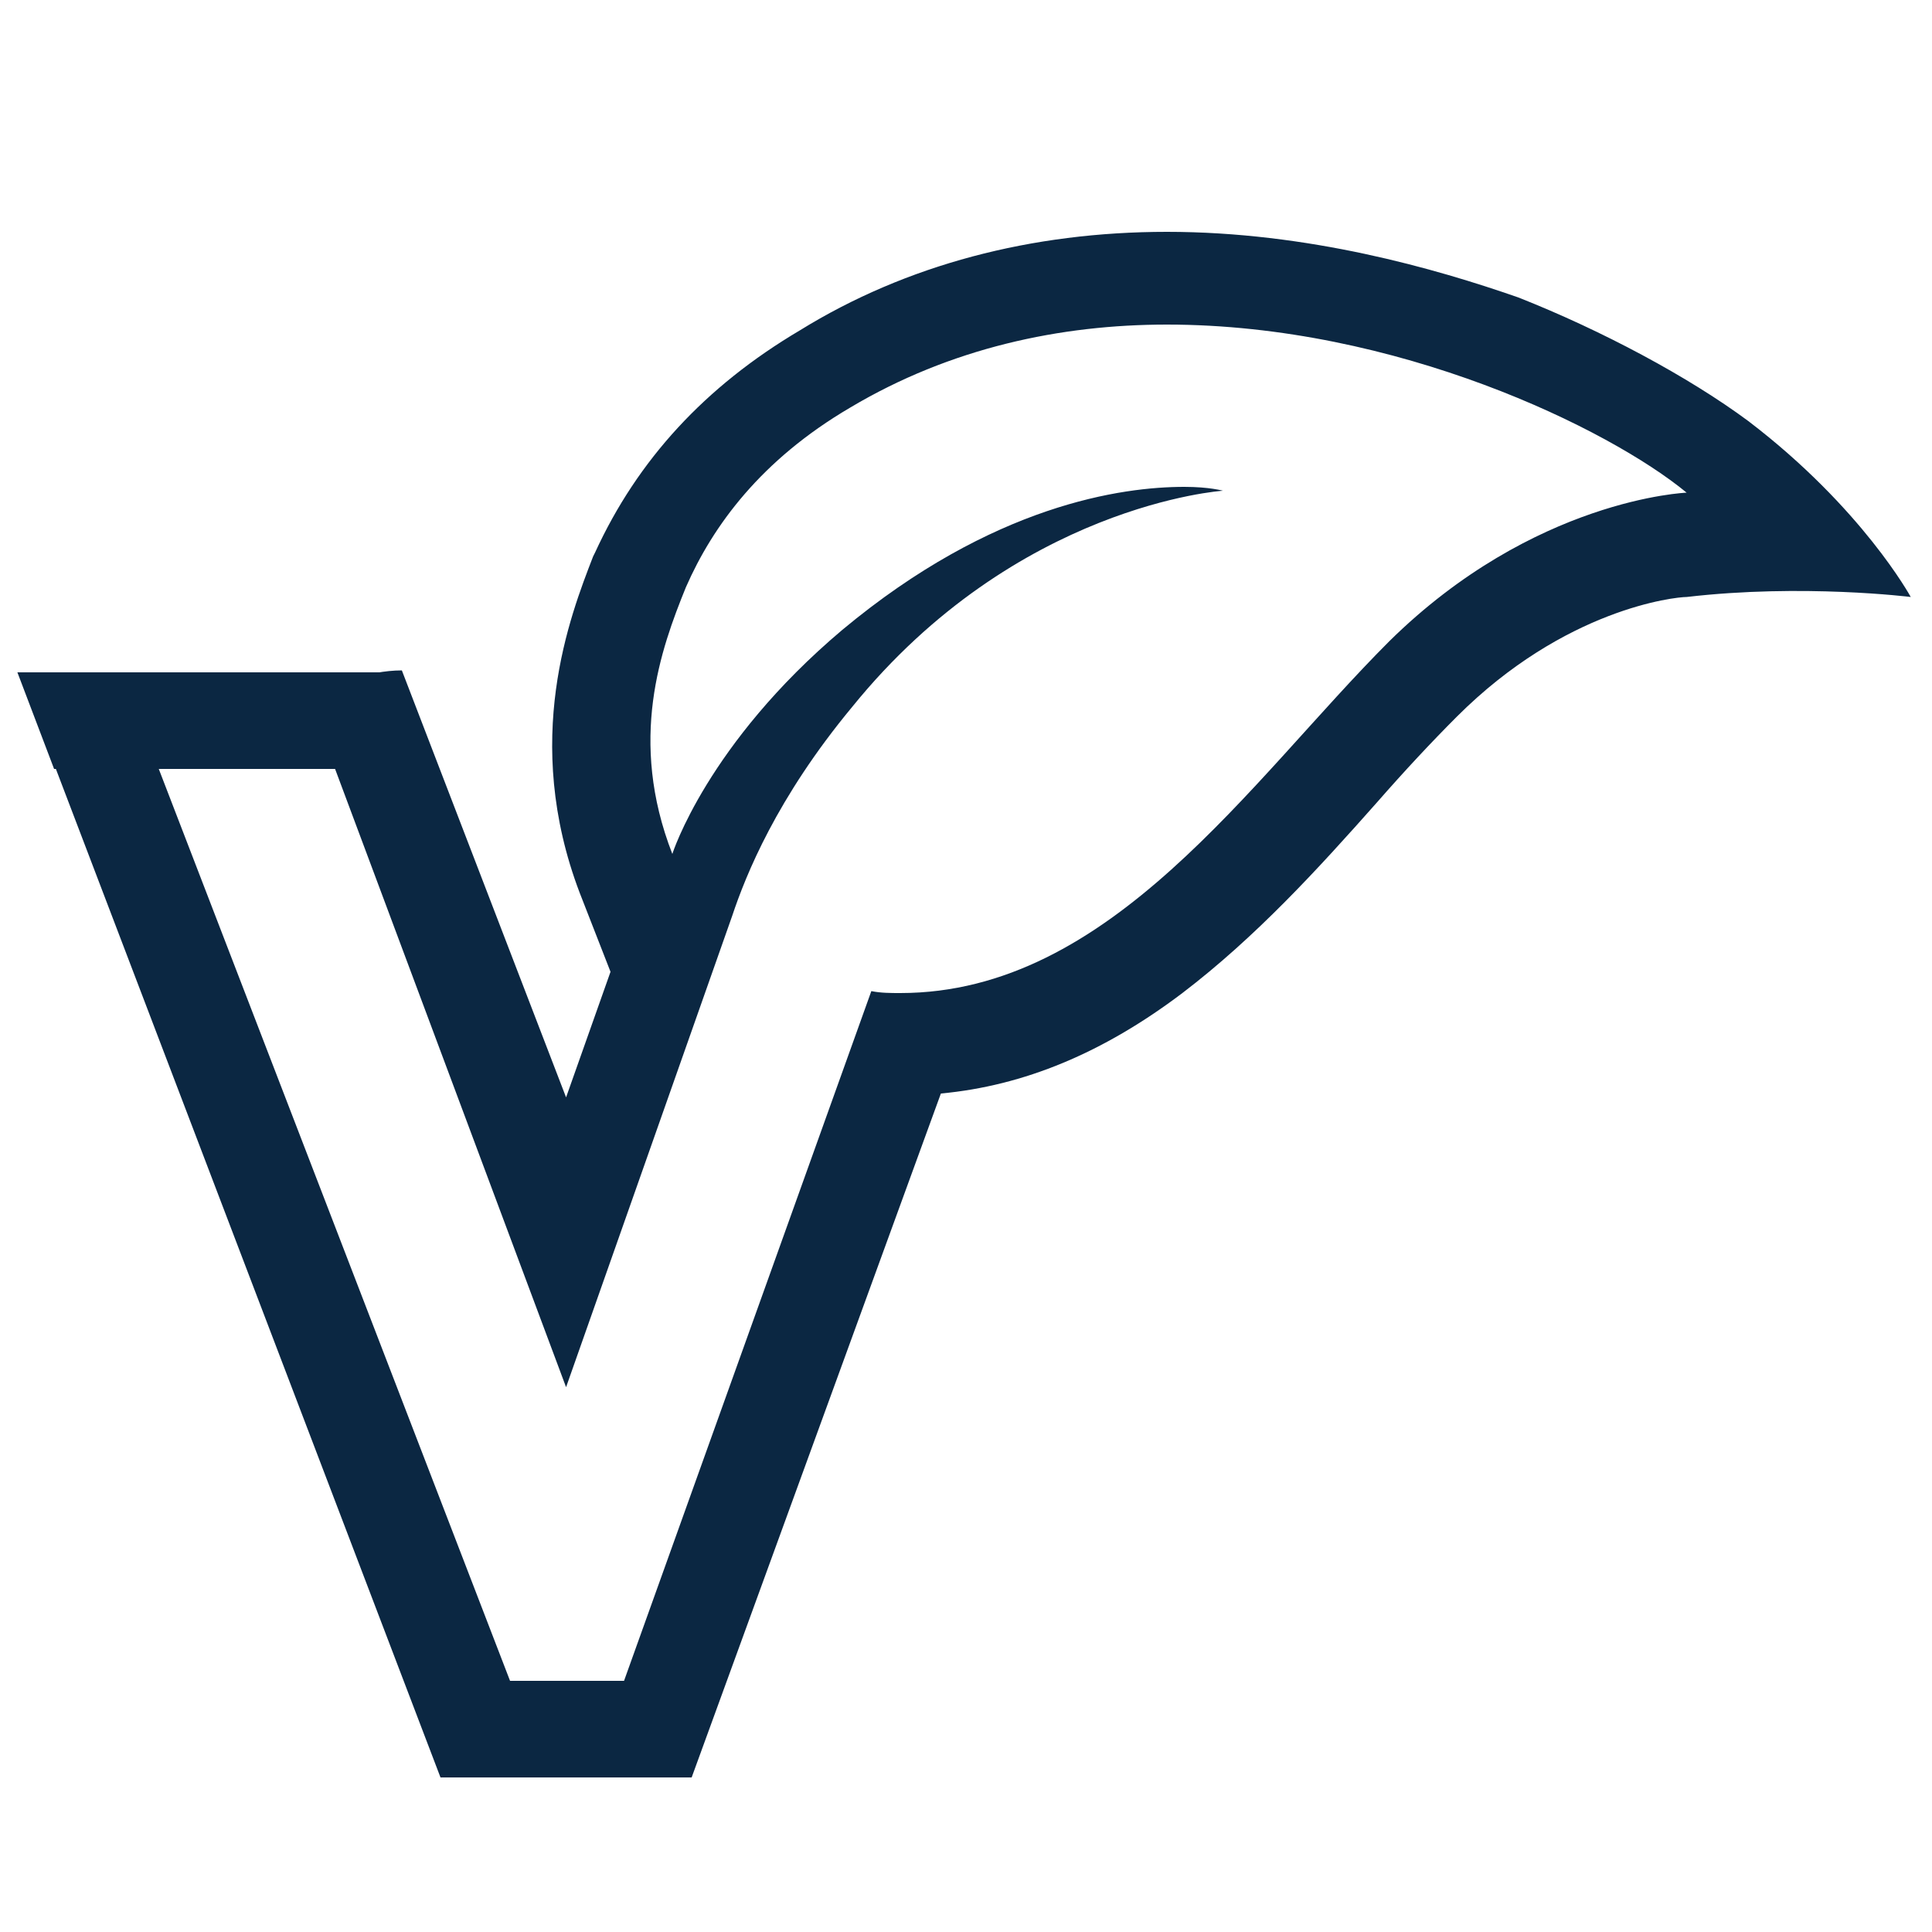 <?xml version="1.0" encoding="utf-8"?>
<!-- Generator: Adobe Illustrator 26.0.3, SVG Export Plug-In . SVG Version: 6.00 Build 0)  -->
<svg version="1.1" xmlns="http://www.w3.org/2000/svg" xmlns:xlink="http://www.w3.org/1999/xlink" x="0px" y="0px"
	 viewBox="0 0 100 100" style="enable-background:new 0 0 100 100;" xml:space="preserve">
<style type="text/css">
	.st0{display:none;}
	.st1{display:inline;fill:#0B2742;}
	.st2{fill:#0B2742;}
</style>
<g id="paranben-free" class="st0">
	<path class="st1" d="M97.7,31.1l-0.5-4l-4-0.5c-2.6-0.3-5.1-0.4-7.6-0.4c-6.2,0-11.9,1-16.9,2.9c-2.9-7-8.3-13.7-15.8-19.7L49.8,7
		l-3.2,2.5c-7.5,6-12.9,12.7-15.8,19.7c-5-2-10.6-2.9-16.9-2.9c-2.4,0-5,0.2-7.6,0.4l-4,0.5l-0.5,4C0.1,46.5,3.6,59,11.9,67.3
		c6.8,6.8,16.7,10.4,28.6,10.4c1.2,0,2.4,0,3.7-0.1l4.2-0.2l-0.3,17.7h3.3l-0.3-17.7l4.2,0.2c1.2,0.1,2.5,0.1,3.6,0.1
		c11.9,0,21.8-3.6,28.6-10.4C96,59,99.5,46.5,97.7,31.1z M49.8,13.5c8,6.4,13.2,13.4,15.4,20.7l0.3,1c0.6,2.5,0.9,4.7,0.9,7
		c0,2.2-0.3,4.4-0.9,6.6c0,0.2-0.1,0.3-0.1,0.5c-0.6,2.1-1.4,4.2-2.5,6.3c-0.1,0.2-0.2,0.4-0.3,0.5c-1.1,2.1-2.5,4.1-4,6
		c-0.2,0.2-0.3,0.4-0.5,0.6c-1.6,2-3.5,3.8-5.5,5.7c-0.5,0.5-1,0.9-1.6,1.4l-0.3-11.7l10.1-11.7l-10.2,8.9l-0.3-11.9l0.3-0.3
		l8.9-10.4l-9.2,7.7l-0.4-17.2l-0.4,17.2l-9.2-7.8L49,43.1l0.3,0.3L49,55.3l-10.2-8.9l10.1,11.7l-0.3,11.7c-0.5-0.5-1.1-0.9-1.6-1.4
		c-2.1-1.9-3.9-3.7-5.5-5.7c-0.2-0.2-0.3-0.4-0.5-0.6c-1.6-2-2.9-4-4-6.1c-0.1-0.2-0.2-0.4-0.3-0.5c-1.1-2.1-1.9-4.2-2.5-6.3
		c0-0.2-0.1-0.3-0.1-0.5c-0.5-2.2-0.9-4.4-0.9-6.6c0-2.2,0.3-4.5,0.9-7l0.3-1C36.6,26.9,41.8,19.8,49.8,13.5z M15.5,63.7
		c-7.2-7.2-10.2-18.3-8.6-32c2.4-0.3,4.7-0.4,7-0.4c5.7,0,10.8,0.9,15.3,2.7c-0.7,2.7-1.1,5.5-1.1,8.2c0,1.4,0.1,2.8,0.3,4.2
		c0.1,0.4,0.2,0.9,0.3,1.3c0.2,0.9,0.3,1.9,0.6,2.8c0.1,0.5,0.3,1.1,0.5,1.6c0.2,0.7,0.4,1.4,0.7,2.1l-4.2-4v-0.2l-1.1-13.6l-1,11.8
		L11.6,36.7l11.7,12.5l-11.8,1l13.6,1.1h0.2l7.7,8.2l0,0l-12.7,1.3l14.6,1.5c0,0,0.1,0.1,0.1,0.1c0.4,0.6,0.9,1.3,1.4,1.9
		c0.5,0.6,1,1.2,1.5,1.9c0.6,0.7,1.1,1.3,1.7,2c0.5,0.6,1.1,1.1,1.6,1.7c0.7,0.7,1.3,1.3,2.1,2c0.2,0.2,0.4,0.4,0.6,0.6
		c-1.1,0.1-2.3,0.1-3.4,0.1C30,72.7,21.5,69.7,15.5,63.7z M84.1,63.7c-6,6-14.5,9-25,9c-1.1,0-2.2,0-3.3-0.1
		c0.2-0.2,0.4-0.4,0.6-0.6c0.7-0.6,1.4-1.3,2.1-2c0.6-0.6,1.1-1.1,1.7-1.7c0.6-0.6,1.2-1.3,1.7-1.9c0.5-0.6,1-1.2,1.5-1.9
		c0.5-0.6,0.9-1.2,1.4-1.9c0,0,0.1-0.1,0.1-0.1l14.6-1.5l-12.7-1.3l0,0l7.7-8.2h0.2l13.6-1.1l-11.8-1L88,36.7L75.5,48.4l-1-11.8
		l-1.1,13.6v0.2l-4.2,4c0.3-0.7,0.5-1.4,0.7-2.1c0.2-0.5,0.4-1,0.5-1.6c0.2-0.9,0.4-1.9,0.6-2.9c0.1-0.4,0.2-0.9,0.2-1.3
		c0.2-1.4,0.3-2.8,0.3-4.2c0-2.8-0.4-5.5-1.1-8.2c4.4-1.7,9.6-2.7,15.3-2.7c2.3,0,4.6,0.1,7,0.4C94.2,45.5,91.3,56.5,84.1,63.7z"/>
</g>
<g id="vegan">
	<path class="st2" d="M90.5,21.8c-3.1-2.3-7.6-4.7-11.9-6.4C74.3,13.9,67.7,12,60.4,12c-7,0-13.5,1.7-19,5.1
		C36.5,20,33,23.8,30.8,28.6l-0.1,0.2c-1.2,3.1-3.7,9.5-0.7,17.4l1.6,4.1l-2.3,6.5l-8.5-22.1c-1.8,0-3.3,0.8-5.1,0.7l13.6,36.4
		l8.6-24.4c0.7-2.1,2.3-6.1,6.2-10.8c8.5-10.5,19.2-11.2,19.2-11.2s-0.7-0.2-2-0.2c-3.2,0-9.9,0.9-17.7,7.4
		c-7,5.9-8.8,11.6-8.8,11.6c-2.3-5.9-0.6-10.6,0.7-13.8c1.4-3.2,3.9-6.6,8.5-9.3c5.2-3.1,10.9-4.3,16.4-4.3
		c11.9,0,22.9,5.4,26.9,8.7c0,0-7.9,0.3-15.4,7.7c-7.2,7.2-14.4,18.2-25.3,18.2c-0.5,0-1,0-1.5-0.1L32.3,87h-5.9L6.6,35.6
		c-0.2,0-0.4,0-0.5,0c-1.6,0-3.2-0.1-4.8-0.4c-0.1,0-0.2,0-0.2-0.1L22.8,92h13l12.9-35.4c4.3-0.4,8.4-2.1,12.5-5.2
		c3.8-2.9,7-6.4,10.1-9.9c1.4-1.6,2.8-3.1,4.1-4.4c5.6-5.6,11.3-6.2,11.9-6.2h0c6-0.7,11.6,0,11.6,0S96.4,26.3,90.5,21.8z"/>
	<polygon class="st2" points="20.8,39.8 2.8,39.8 0.9,34.8 20.8,34.8 	"/>
</g>
<g id="dry_free" class="st0">
	<circle class="st1" cx="50.1" cy="15.4" r="1"/>
	<path class="st1" d="M45.1,27c0.8,0,1.5-0.7,1.5-1.5c0-0.8-0.7-1.5-1.5-1.5c-0.8,0-1.5,0.7-1.5,1.5S44.3,27,45.1,27z"/>
	<path class="st1" d="M55.2,27c0.8,0,1.5-0.7,1.5-1.5c0-0.8-0.7-1.5-1.5-1.5c-0.8,0-1.5,0.7-1.5,1.5C53.7,26.3,54.4,27,55.2,27z"/>
	<path class="st1" d="M40.1,37.5c1.1,0,1.9-0.9,1.9-1.9c0-1.1-0.9-1.9-1.9-1.9c-1.1,0-1.9,0.9-1.9,1.9C38.2,36.6,39,37.5,40.1,37.5z
		"/>
	<path class="st1" d="M50.1,37.5c1.1,0,1.9-0.9,1.9-1.9c0-1.1-0.9-1.9-1.9-1.9s-1.9,0.9-1.9,1.9C48.2,36.6,49.1,37.5,50.1,37.5z"/>
	<path class="st1" d="M35.1,48c1.3,0,2.3-1,2.3-2.3s-1-2.3-2.3-2.3c-1.3,0-2.3,1-2.3,2.3S33.8,48,35.1,48z"/>
	<path class="st1" d="M45.1,48c1.3,0,2.3-1,2.3-2.3s-1-2.3-2.3-2.3c-1.3,0-2.3,1-2.3,2.3C42.8,46.9,43.8,48,45.1,48z"/>
	<circle class="st1" cx="55.2" cy="45.6" r="2.3"/>
	<path class="st1" d="M32.8,55.7c0-1.5-1.2-2.8-2.8-2.8c-1.6,0-2.8,1.2-2.8,2.8c0,1.6,1.2,2.8,2.8,2.8
		C31.6,58.5,32.8,57.2,32.8,55.7z"/>
	<path class="st1" d="M40.1,58.5c1.5,0,2.8-1.2,2.8-2.8s-1.2-2.8-2.8-2.8c-1.5,0-2.8,1.2-2.8,2.8S38.6,58.5,40.1,58.5z"/>
	<path class="st1" d="M50.1,58.5c1.5,0,2.8-1.2,2.8-2.8s-1.2-2.8-2.8-2.8c-1.5,0-2.8,1.2-2.8,2.8S48.6,58.5,50.1,58.5z"/>
	<path class="st1" d="M38.3,65.8c0-1.8-1.4-3.2-3.2-3.2c-1.8,0-3.2,1.4-3.2,3.2c0,1.8,1.4,3.2,3.2,3.2C36.8,69,38.3,67.5,38.3,65.8z
		"/>
	<path class="st1" d="M45.1,62.6c-1.8,0-3.2,1.4-3.2,3.2c0,1.8,1.4,3.2,3.2,3.2c1.8,0,3.2-1.4,3.2-3.2C48.3,64,46.9,62.6,45.1,62.6z
		"/>
	<path class="st1" d="M55.2,62.6c-1.8,0-3.2,1.4-3.2,3.2c0,1.8,1.4,3.2,3.2,3.2c1.8,0,3.2-1.4,3.2-3.2C58.4,64,56.9,62.6,55.2,62.6z
		"/>
	<ellipse class="st1" cx="30" cy="75.8" rx="3.6" ry="3.6"/>
	<path class="st1" d="M43.7,75.8c0-2-1.6-3.6-3.6-3.6s-3.6,1.6-3.6,3.6c0,2,1.6,3.6,3.6,3.6S43.7,77.8,43.7,75.8z"/>
	<circle class="st1" cx="50.1" cy="75.8" r="3.6"/>
	<path class="st1" d="M45.1,81.8c-2.3,0-4.1,1.8-4.1,4.1c0,2.3,1.8,4.1,4.1,4.1s4.1-1.8,4.1-4.1C49.2,83.6,47.4,81.8,45.1,81.8z"/>
	<path class="st1" d="M55.2,81.8c-2.3,0-4.1,1.8-4.1,4.1c0,2.3,1.8,4.1,4.1,4.1c2.3,0,4.1-1.8,4.1-4.1
		C59.2,83.6,57.4,81.8,55.2,81.8z"/>
	<path class="st1" d="M60.2,37.5c1.1,0,1.9-0.9,1.9-1.9c0-1.1-0.9-1.9-1.9-1.9c-1.1,0-1.9,0.9-1.9,1.9
		C58.3,36.6,59.1,37.5,60.2,37.5z"/>
	<ellipse class="st1" cx="65.2" cy="45.6" rx="2.3" ry="2.3"/>
	<path class="st1" d="M60.2,58.5c1.5,0,2.8-1.2,2.8-2.8s-1.2-2.8-2.8-2.8c-1.6,0-2.8,1.2-2.8,2.8S58.7,58.5,60.2,58.5z"/>
	<path class="st1" d="M70.3,52.9c-1.5,0-2.8,1.2-2.8,2.8c0,1.6,1.2,2.8,2.8,2.8s2.8-1.2,2.8-2.8C73.1,54.2,71.8,52.9,70.3,52.9z"/>
	<path class="st1" d="M68.5,65.8c0-1.8-1.4-3.2-3.2-3.2c-1.8,0-3.2,1.4-3.2,3.2c0,1.8,1.4,3.2,3.2,3.2C67,69,68.5,67.5,68.5,65.8z"
		/>
	<circle class="st1" cx="60.2" cy="75.8" r="3.6"/>
	<circle class="st1" cx="70.3" cy="75.8" r="3.6"/>
	<path class="st1" d="M53.4,4.5c-1.1-2.8-5.6-2.8-6.6,0C41.6,18.3,35.5,27.4,30,35.5c-5.2,7.7-9.6,14.3-11.3,22.4
		c-2,9.2,0.2,18.9,5.9,26.6c5.4,7.4,13.6,12.1,22.4,13c1.1,0.1,2.1,0.1,3.2,0.1c8,0,15.6-2.9,21.6-8.4c6.7-6.1,10.5-14.7,10.5-23.8
		c0-12-5.3-19.9-12.1-30C64.7,27.4,58.5,18.3,53.4,4.5z M75.3,69c0.8,0,1.6-0.3,2.1-0.9c-0.4,5-2.1,9.7-5.2,13.7
		c-0.9,1.2-2.1,2.2-3.1,3.2c-0.4-1.9-2-3.3-3.9-3.3c-2.3,0-4.1,1.8-4.1,4.1c0,1.6,0.9,2.9,2.1,3.5c-3.4,1.9-7.1,3-11,3.3
		c-0.6-0.4-1.4-0.8-2.2-0.8c-0.9,0-1.7,0.4-2.4,0.9c-0.1,0-0.3,0-0.4,0c-3.7-0.3-7.3-1.5-10.5-3.4c1.3-0.7,2.3-2,2.3-3.6
		c0-2.3-1.8-4.1-4.1-4.1c-1.9,0-3.5,1.4-3.9,3.1c-1-1-2-2-2.9-3.2c-3-4.1-4.7-8.7-5.3-13.6c0.6,0.4,1.2,0.8,2,0.8
		c1.8,0,3.2-1.4,3.2-3.2c0-1.8-1.4-3.2-3.2-3.2c-0.9,0-1.7,0.4-2.3,0.9c0.1-1.6,0.1-3.1,0.5-4.6c1.6-7.3,5.6-13.3,10.7-20.8
		c4.7-7,10.5-15.6,15.5-27.5c0.3-0.7,1.2-0.7,1.5,0c5,12,10.8,20.5,15.5,27.6c6.1,9.1,10.5,16,11.1,25.3c-0.6-0.5-1.3-0.8-2.1-0.8
		c-1.8,0-3.2,1.4-3.2,3.2C72.1,67.5,73.5,69,75.3,69z"/>
</g>
<g id="cruelty-free" class="st0">
	<path class="st1" d="M9.7,55.9c0.5-0.5,0.9-0.9,1.4-1.3c2-1.7,4.5-2.9,7.2-3.5c4.8-1.2,9.7-1.8,14.5-2.6c2.2-0.3,4.6-0.2,6.8-0.4
		c3.7-0.4,5.8-2.9,7.7-5.7c1.5-2.1,2.8-4.4,4.5-6.3c1.5-1.7,3.4-3.1,5.3-4.1c1.6-0.9,1.7-1.6,0.8-3c-1.6-2.3-3.5-4.2-6-5.3
		c-0.5-0.2-0.9-0.4-1.4-0.6c-0.9-0.3-1.7-0.6-2.4-1c-1.4-0.8-2.6-1.8-3.6-3.1c-1-1.2-1.3-2.3-1.2-3.3c0.1-0.6,0.4-1.2,1-1.7
		c-5.4-5-13.1-7.6-21.1-6.2c-4.5,0.7-8.4,2.5-11.8,5.4c-0.4,0.4-0.8,0.7-1.3,1.1c-6.6,6.3-8.9,14.1-7.7,23c0.1,0.4,0.1,0.8,0.2,1.1
		c0.4,2.5,1.1,4.9,2,7.2c0.6,1.5,1.3,3.1,2,4.5C7.4,52.2,8.5,54.1,9.7,55.9L9.7,55.9z M49.8,25.3c1.6,0.6,3,1.8,4.4,2.9
		c0.4,0.3,0.7,1.5,0.5,1.6c-0.5,0.4-1.5,0.9-1.9,0.6c-3.3-2.1-7.2-1.9-10.8-2.8c-1.4-0.4-2.9-1.1-4.1-2c-2.4-1.8-2.2-4.2,0.4-5.8
		c0.7-0.5,1.6-0.7,2.5-1.2c0.5,0.4,1,0.7,1.3,1.1C44.1,22.5,46.7,24.1,49.8,25.3z"/>
	<path class="st1" d="M50.4,85.9c-0.8,0.8-1.7,1.5-2.5,2.3c-0.5,0.4-1,0.9-1.5,1.3c0.9,0.6,1.8,1.1,2.7,1.6c1,0.6,2,0.6,3,0
		c0.5-0.3,1-0.6,1.6-0.9c-0.1-0.7-0.3-1.3-0.4-2c-0.1-0.5-0.2-1-0.3-1.5C52.5,84.9,51.8,84.7,50.4,85.9z"/>
	<path class="st1" d="M96.2,21.3c-0.1-0.1-0.1-0.2-0.2-0.3c-0.1-0.2-0.2-0.4-0.3-0.6c-0.1-0.1-0.1-0.2-0.2-0.3
		c-0.1-0.2-0.2-0.4-0.3-0.6c-0.1-0.1-0.1-0.2-0.2-0.3c-0.1-0.2-0.2-0.4-0.3-0.5c-0.1-0.1-0.1-0.2-0.2-0.3c-0.1-0.2-0.2-0.4-0.4-0.6
		c-0.1-0.1-0.1-0.2-0.2-0.2c-0.2-0.2-0.3-0.5-0.5-0.7c0,0-0.1-0.1-0.1-0.1c-0.2-0.2-0.4-0.5-0.6-0.8c0-0.1-0.1-0.1-0.1-0.1
		c-0.2-0.2-0.4-0.4-0.6-0.6c-0.1-0.1-0.2-0.2-0.2-0.2c-0.2-0.2-0.3-0.3-0.5-0.5c-0.1-0.1-0.2-0.2-0.2-0.2c-0.2-0.2-0.3-0.3-0.5-0.4
		c-0.1-0.1-0.2-0.2-0.2-0.2c-0.2-0.2-0.3-0.3-0.5-0.4c-0.1-0.1-0.2-0.1-0.2-0.2c-0.2-0.2-0.4-0.3-0.6-0.5c-0.1,0-0.1-0.1-0.2-0.1
		c-0.3-0.2-0.5-0.4-0.8-0.6c0,0,0,0,0,0c-0.2-0.2-0.5-0.3-0.8-0.5c-0.1-0.1-0.2-0.1-0.2-0.2c-0.2-0.1-0.4-0.2-0.6-0.4
		c-0.1-0.1-0.2-0.1-0.3-0.2c-0.2-0.1-0.4-0.2-0.6-0.3c-0.1-0.1-0.2-0.1-0.3-0.2c-0.2-0.1-0.4-0.2-0.6-0.3c-0.1-0.1-0.2-0.1-0.3-0.2
		c-0.2-0.1-0.4-0.2-0.6-0.3c-0.1,0-0.2-0.1-0.3-0.1c-0.3-0.1-0.5-0.2-0.8-0.3c0,0-0.1,0-0.1,0c-0.3-0.1-0.6-0.2-0.9-0.3
		c-0.1,0-0.2-0.1-0.3-0.1c-0.2-0.1-0.4-0.1-0.6-0.2c-0.1,0-0.2-0.1-0.4-0.1c-0.2-0.1-0.4-0.1-0.6-0.2c-0.1,0-0.3-0.1-0.4-0.1
		c-0.2,0-0.4-0.1-0.6-0.1c-0.2,0-0.3-0.1-0.4-0.1c-0.2,0-0.4-0.1-0.6-0.1c-0.2,0-0.3-0.1-0.4-0.1c-0.2,0-0.4-0.1-0.6-0.1
		c-0.1,0-0.2,0-0.4-0.1c-0.3,0-0.6-0.1-0.9-0.1c-0.2,0-0.3,0-0.4,0c-0.2,0-0.4,0-0.6,0c-0.2,0-0.3,0-0.5,0c-0.1,0-0.2,0-0.4,0
		c0,0-0.1,0-0.1,0c-0.2,0-0.5,0-0.8,0c-0.1,0-0.2,0-0.4,0c-0.3,0-0.6,0-0.8,0.1c-0.1,0-0.2,0-0.3,0c-0.3,0-0.6,0.1-0.9,0.1
		c-0.1,0-0.2,0-0.2,0C69.8,7.8,69.4,7.9,69,8c-4.1,0.7-7.7,2.3-10.8,4.6c-0.6,0.5-1.1,0.9-1.7,1.4l0,0c0.6,0.3,1.2,0.6,1.8,0.9
		c3.3,2,5.9,5.4,7.3,9.8c0.6,1.7,1,3.4,1.3,5.2c0.2,1.3,0.9,1.9,2.1,2.2c5,1.4,8.4,4.5,9.4,9.8c0.3,1.6,1,3.2,1.6,4.7
		c0.5,1.2,1.2,2.3,1.6,3.5c0.3,0.9,0.6,2,0.2,2.8c-1.6,3.3-4,5.6-7.9,5.7c-1.2,0.1-2.5,0.2-3.7,0.3c-2.2,0.3-3.1,1.4-2.9,3.7
		c0.1,0.7,0.2,1.5,0.2,2.2c0.5,5.2-1,9.9-4.1,14.1c-0.7,1-1.2,2-1.3,3.1c-0.1,0.7-0.1,1.5-0.1,2.3c0,0,0,0.1,0,0.1
		c4-2.8,7.8-5.8,11.5-9c1.9-1.7,3.8-3.4,5.6-5.1c5.3-5.3,10.1-11,13.9-17.5c2.4-4.3,4.3-8.9,5.2-13.7c0.2-1.3,0.4-2.7,0.5-4.1
		c0.1-0.8,0.1-1.7,0.1-2.5c-0.1-3.5-0.8-7-2.3-10.3C96.5,21.9,96.4,21.6,96.2,21.3z"/>
</g>
</svg>
